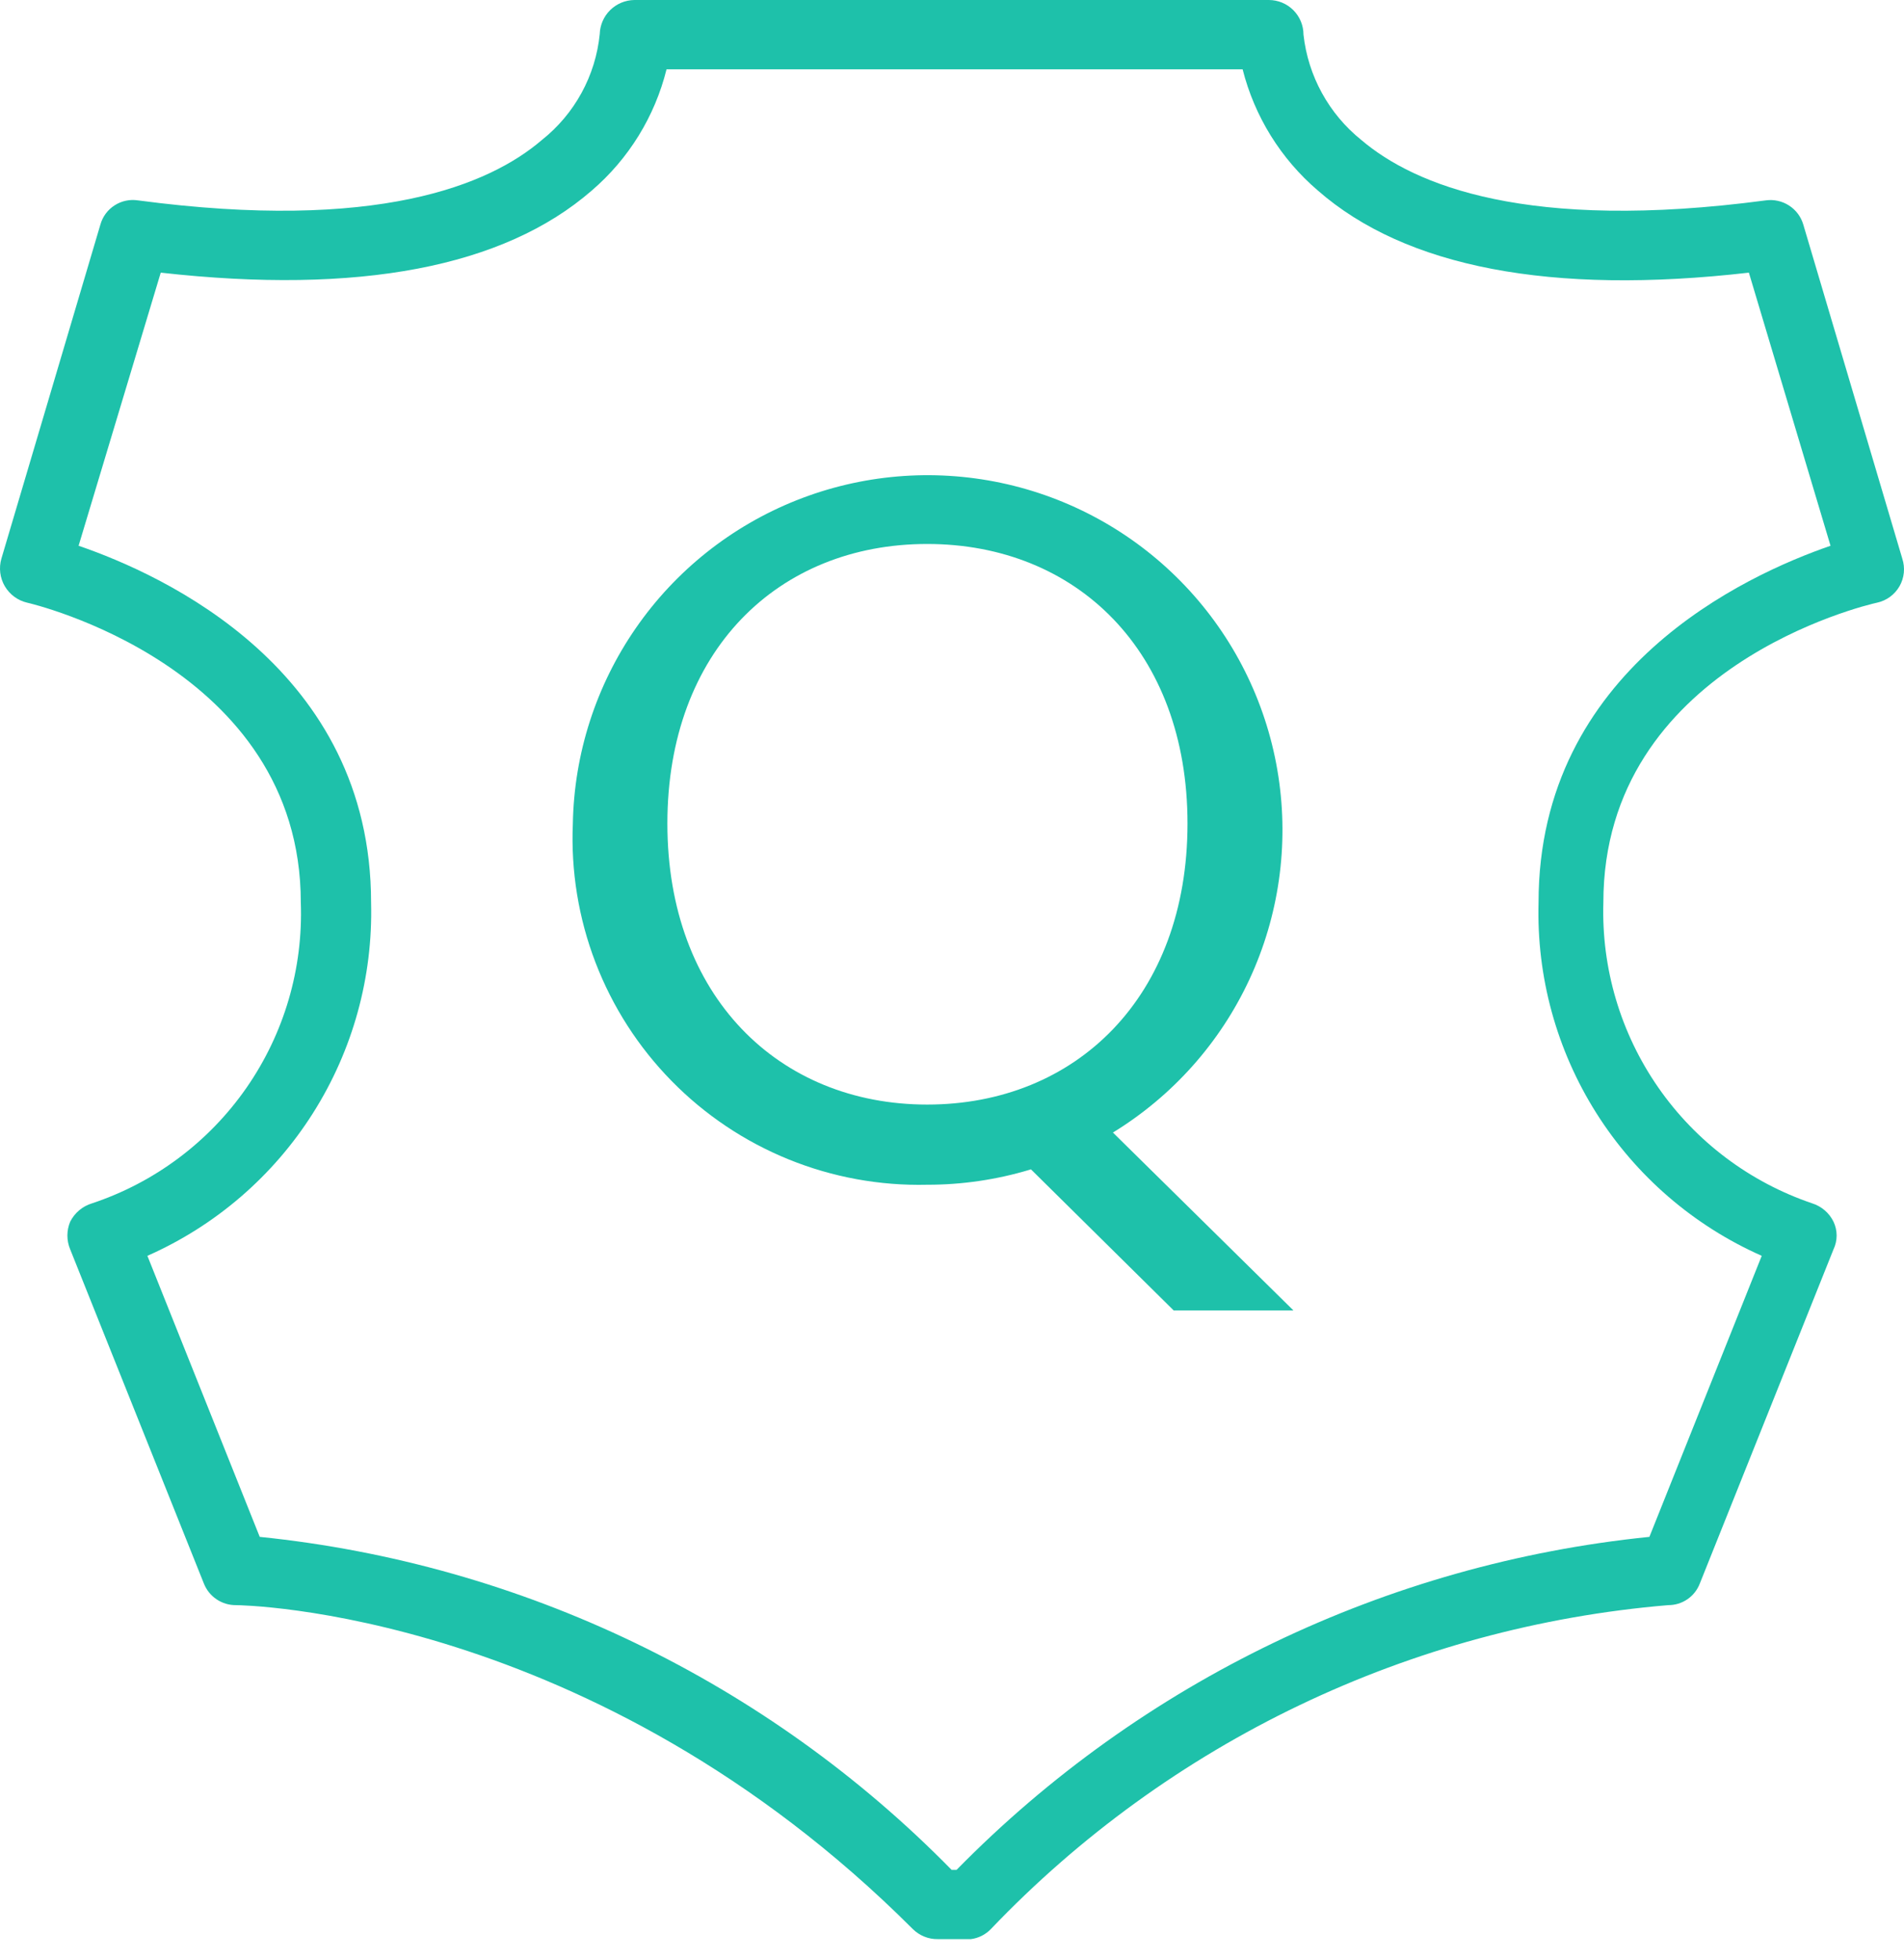 <svg width="68" height="70" viewBox="0 0 68 70" fill="none" xmlns="http://www.w3.org/2000/svg">
<path d="M34.675 69.267H33.491C33.328 69.27 33.165 69.24 33.014 69.179C32.862 69.118 32.724 69.028 32.607 68.914C21.172 57.478 8.552 57.337 8.428 57.337C8.18 57.34 7.937 57.266 7.732 57.127C7.527 56.989 7.369 56.79 7.279 56.559L2.507 44.629C2.441 44.472 2.407 44.304 2.407 44.134C2.407 43.964 2.441 43.796 2.507 43.639C2.586 43.483 2.695 43.345 2.829 43.232C2.962 43.12 3.117 43.036 3.285 42.985C5.523 42.241 7.459 40.792 8.804 38.855C10.149 36.917 10.829 34.596 10.743 32.239C10.743 23.79 1.058 21.546 0.969 21.528C0.803 21.489 0.647 21.417 0.51 21.316C0.373 21.214 0.257 21.086 0.171 20.939C0.085 20.792 0.03 20.629 0.009 20.459C-0.011 20.29 0.002 20.119 0.05 19.955L3.585 8.024C3.664 7.74 3.844 7.495 4.092 7.336C4.34 7.176 4.637 7.113 4.928 7.158C13.448 8.29 17.477 6.61 19.351 5.002C19.931 4.542 20.413 3.97 20.768 3.321C21.124 2.671 21.345 1.956 21.419 1.22C21.428 0.896 21.562 0.588 21.792 0.361C22.023 0.134 22.332 0.004 22.656 0H45.315C45.643 0 45.958 0.13 46.19 0.362C46.422 0.594 46.553 0.909 46.553 1.237C46.716 2.716 47.46 4.07 48.62 5.002C50.512 6.61 54.541 8.29 63.061 7.158C63.351 7.117 63.647 7.182 63.894 7.341C64.141 7.5 64.322 7.742 64.404 8.024L67.939 19.955C67.992 20.117 68.011 20.289 67.994 20.459C67.976 20.629 67.924 20.794 67.839 20.942C67.754 21.09 67.638 21.219 67.5 21.32C67.362 21.421 67.205 21.492 67.038 21.528C66.631 21.616 57.263 23.826 57.263 32.239C57.192 34.593 57.878 36.907 59.221 38.842C60.563 40.777 62.492 42.229 64.722 42.985C64.887 43.037 65.039 43.122 65.169 43.234C65.3 43.346 65.406 43.484 65.482 43.639C65.556 43.794 65.594 43.963 65.594 44.134C65.594 44.305 65.556 44.474 65.482 44.629L60.71 56.559C60.623 56.789 60.469 56.987 60.266 57.126C60.064 57.265 59.824 57.338 59.579 57.337C50.369 58.109 41.761 62.227 35.382 68.914C35.193 69.108 34.944 69.233 34.675 69.267ZM33.986 66.793H34.163C40.769 60.06 49.523 55.852 58.907 54.898L62.919 44.859C60.489 43.783 58.433 42.009 57.013 39.762C55.594 37.514 54.875 34.896 54.948 32.239C54.948 23.914 62.354 20.538 65.376 19.495L62.46 9.739C55.39 10.552 50.194 9.544 47.065 6.805C45.743 5.674 44.805 4.161 44.379 2.475H23.805C23.387 4.16 22.454 5.674 21.136 6.805C17.99 9.544 12.811 10.534 5.741 9.739L2.807 19.495C5.847 20.538 13.253 23.914 13.253 32.239C13.322 34.897 12.6 37.516 11.177 39.763C9.755 42.01 7.697 43.784 5.264 44.859L9.276 54.898C18.649 55.857 27.39 60.065 33.986 66.793Z" fill="#1EC1AA"/>
<path d="M20.459 29.417C20.504 26.92 21.286 24.492 22.707 22.438C24.127 20.384 26.123 18.796 28.443 17.872C30.763 16.949 33.305 16.732 35.748 17.248C38.192 17.764 40.428 18.99 42.177 20.773C43.926 22.556 45.109 24.816 45.577 27.269C46.046 29.722 45.779 32.258 44.811 34.56C43.843 36.862 42.216 38.827 40.135 40.208C38.054 41.588 35.611 42.323 33.114 42.32C31.42 42.36 29.736 42.052 28.166 41.415C26.596 40.777 25.173 39.824 23.987 38.614C22.8 37.405 21.875 35.964 21.268 34.382C20.661 32.8 20.386 31.11 20.459 29.417ZM42.411 29.417C42.411 23.249 38.434 19.431 33.114 19.431C27.794 19.431 23.835 23.249 23.835 29.417C23.835 35.586 27.811 39.456 33.114 39.456C38.416 39.456 42.411 35.621 42.411 29.417ZM38.734 39.456L46.193 46.809H41.916L35.588 40.552L38.734 39.456Z" fill="#1EC1AA"/>
</svg>
